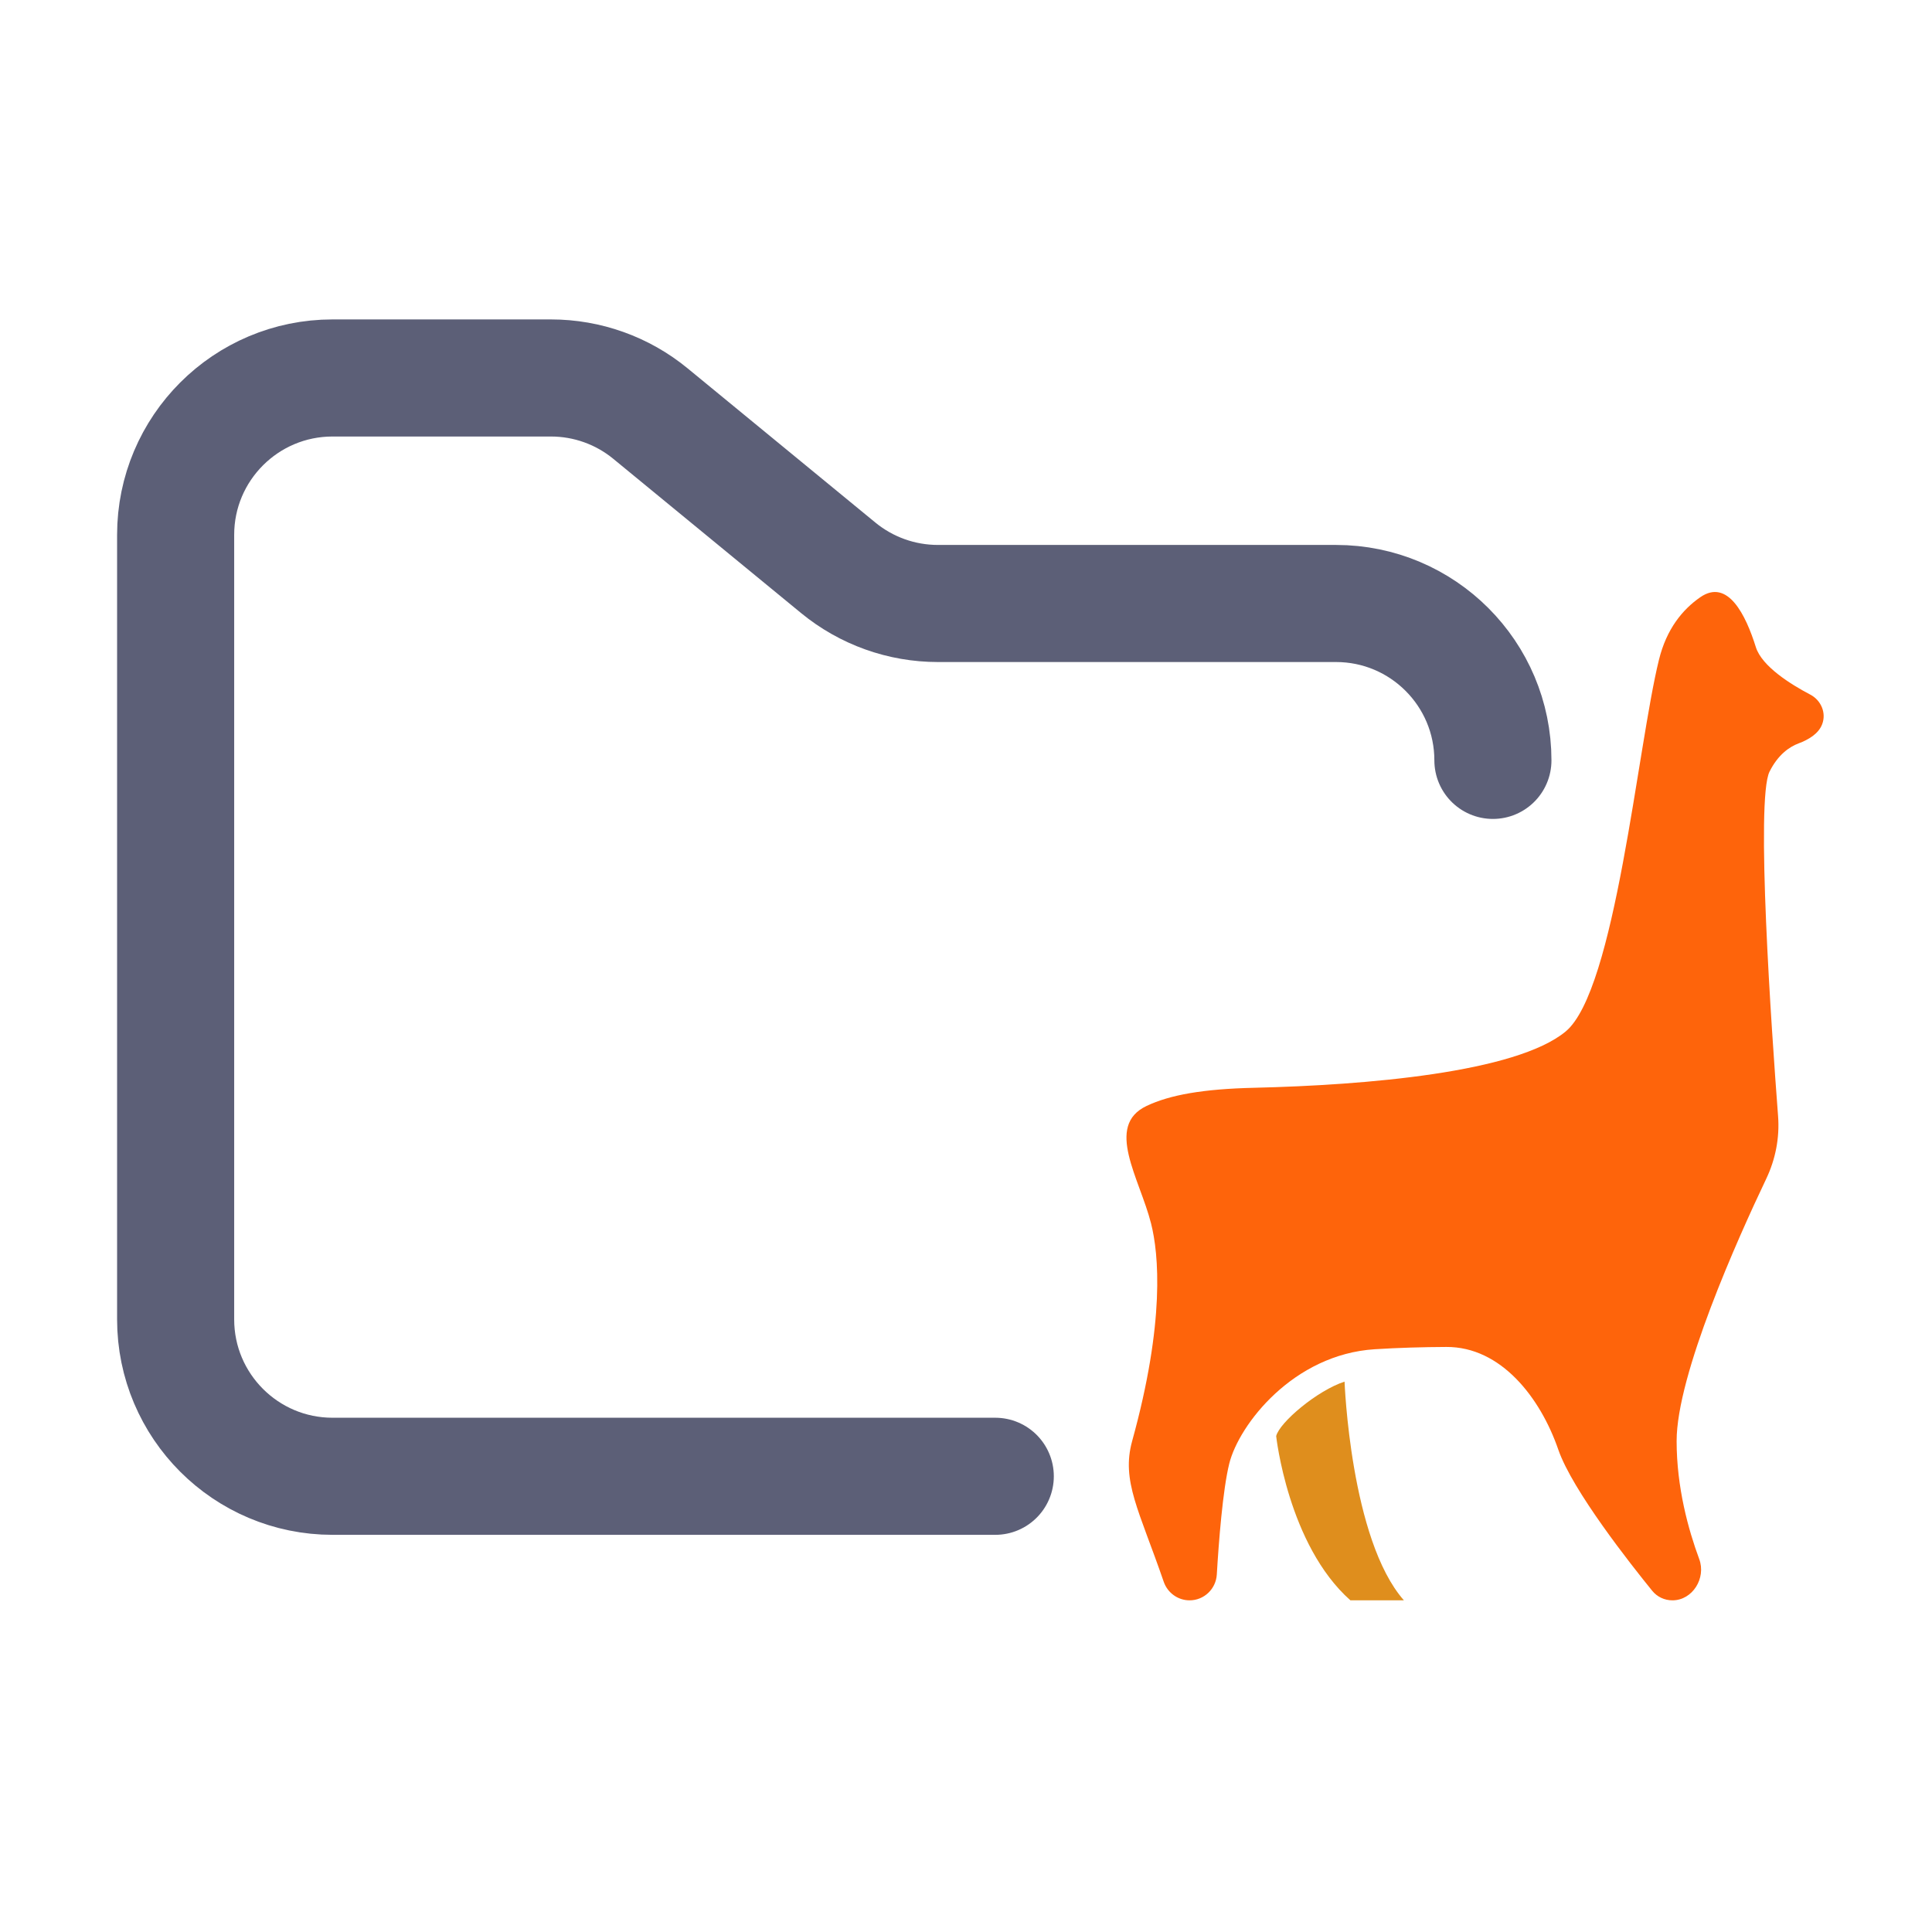 <svg width="33" height="33" viewBox="0 0 33 33" fill="none" xmlns="http://www.w3.org/2000/svg">
<path d="M17 25.216H5.68C4.2 25.216 3 24.016 3 22.536V9.136C3 7.656 4.2 6.456 5.68 6.456H9.41C10.031 6.456 10.632 6.671 11.111 7.065L14.318 9.699C14.798 10.093 15.399 10.308 16.02 10.308H22.82C24.3 10.308 25.5 11.508 25.5 12.988" stroke="#5C5F77" stroke-width="2" stroke-linecap="round"/>
<path d="M26.742 17.619C27.592 16.916 27.968 12.763 28.336 11.27C28.466 10.741 28.741 10.409 29.042 10.201C29.513 9.875 29.82 10.506 29.991 11.053V11.053C30.094 11.381 30.583 11.687 30.922 11.865C31.105 11.961 31.198 12.177 31.124 12.37V12.37C31.062 12.535 30.888 12.635 30.723 12.697C30.563 12.757 30.37 12.89 30.225 13.18C29.986 13.658 30.258 17.583 30.371 19.065C30.399 19.434 30.327 19.802 30.168 20.136C29.679 21.162 28.638 23.482 28.638 24.614C28.638 25.406 28.838 26.128 29.024 26.63C29.145 26.954 28.911 27.335 28.566 27.335V27.335C28.432 27.335 28.306 27.276 28.222 27.173C27.858 26.725 26.858 25.459 26.617 24.761V24.761C26.312 23.876 25.639 23.001 24.703 23.007C24.309 23.009 23.888 23.02 23.482 23.046C22.092 23.134 21.165 24.329 20.997 24.998C20.885 25.448 20.816 26.352 20.784 26.894C20.769 27.141 20.566 27.335 20.319 27.335V27.335C20.119 27.335 19.942 27.206 19.877 27.017C19.456 25.794 19.15 25.296 19.338 24.614C19.903 22.572 19.792 21.414 19.661 20.898V20.898C19.466 20.127 18.866 19.23 19.585 18.89C19.984 18.701 20.55 18.6 21.425 18.58C23.329 18.535 25.893 18.321 26.742 17.619Z" fill="#FE640B"/>
<path d="M21.798 24.529C21.798 24.529 21.999 26.388 23.066 27.335H23.98C23.066 26.299 22.966 23.599 22.966 23.599C22.501 23.75 21.857 24.293 21.798 24.529Z" fill="#DF8E1D"/>
</svg>
